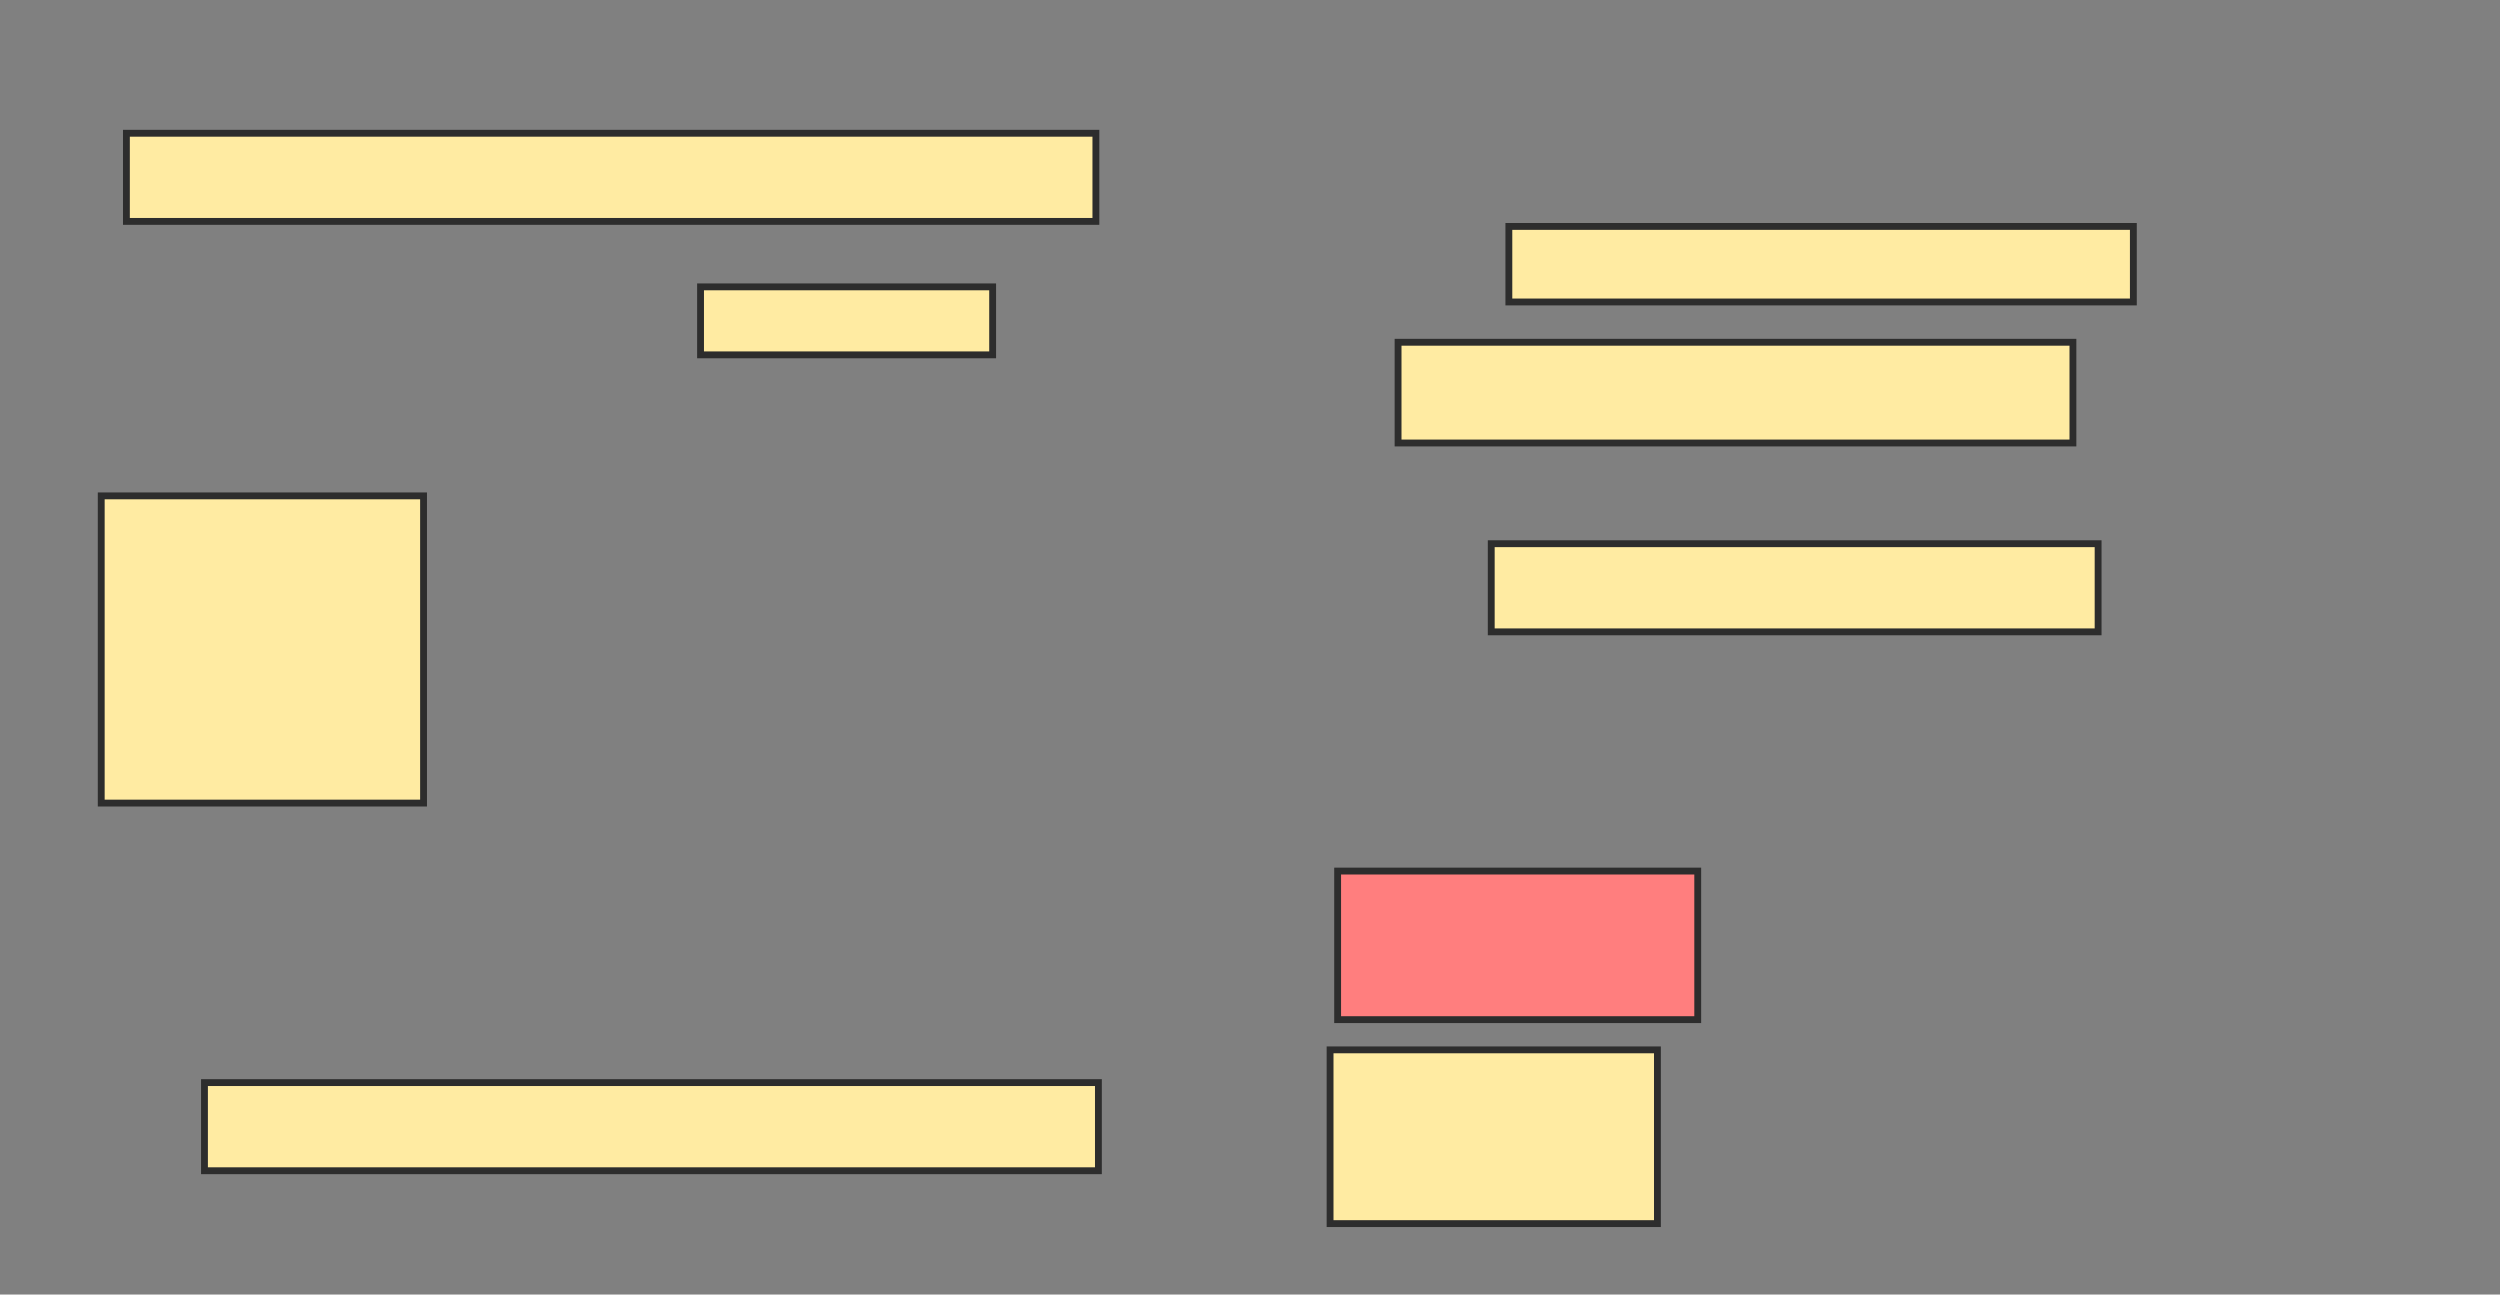 <svg xmlns="http://www.w3.org/2000/svg" width="365" height="189">
 <rect width="100%" height="100%" fill="#808080" stroke="none"/>
 <!-- Created with Image Occlusion Enhanced -->
 <g>
  <title>Labels</title>
 </g>
 <g>
  <title>Masks</title>
  <rect id="28bf2d9944394444a4ba6e00b8edce39-ao-1" height="12.868" width="141.544" y="19.456" x="18.456" stroke="#2D2D2D" fill="#FFEBA2"/>
  <rect id="28bf2d9944394444a4ba6e00b8edce39-ao-2" height="44.853" width="47.059" y="72.397" x="14.779" stroke="#2D2D2D" fill="#FFEBA2"/>
  <rect id="28bf2d9944394444a4ba6e00b8edce39-ao-3" height="9.926" width="42.647" y="41.882" x="102.279" stroke="#2D2D2D" fill="#FFEBA2"/>
  <rect id="28bf2d9944394444a4ba6e00b8edce39-ao-4" height="12.868" width="130.515" y="158.059" x="29.853" stroke="#2D2D2D" fill="#FFEBA2"/>
  <rect id="28bf2d9944394444a4ba6e00b8edce39-ao-5" height="11.029" width="91.176" y="33.059" x="220.294" stroke="#2D2D2D" fill="#FFEBA2"/>
  <rect id="28bf2d9944394444a4ba6e00b8edce39-ao-6" height="14.706" width="98.529" y="49.971" x="204.118" stroke="#2D2D2D" fill="#FFEBA2"/>
  <rect id="28bf2d9944394444a4ba6e00b8edce39-ao-7" height="12.868" width="88.603" y="79.382" x="217.721" stroke="#2D2D2D" fill="#FFEBA2"/>
  <rect id="28bf2d9944394444a4ba6e00b8edce39-ao-8" height="21.691" width="52.574" y="127.176" x="195.294" stroke="#2D2D2D" fill="#FF7E7E" class="qshape"/>
  <rect id="28bf2d9944394444a4ba6e00b8edce39-ao-9" height="25.368" width="47.794" y="153.279" x="194.191" stroke="#2D2D2D" fill="#FFEBA2"/>
 </g>
</svg>